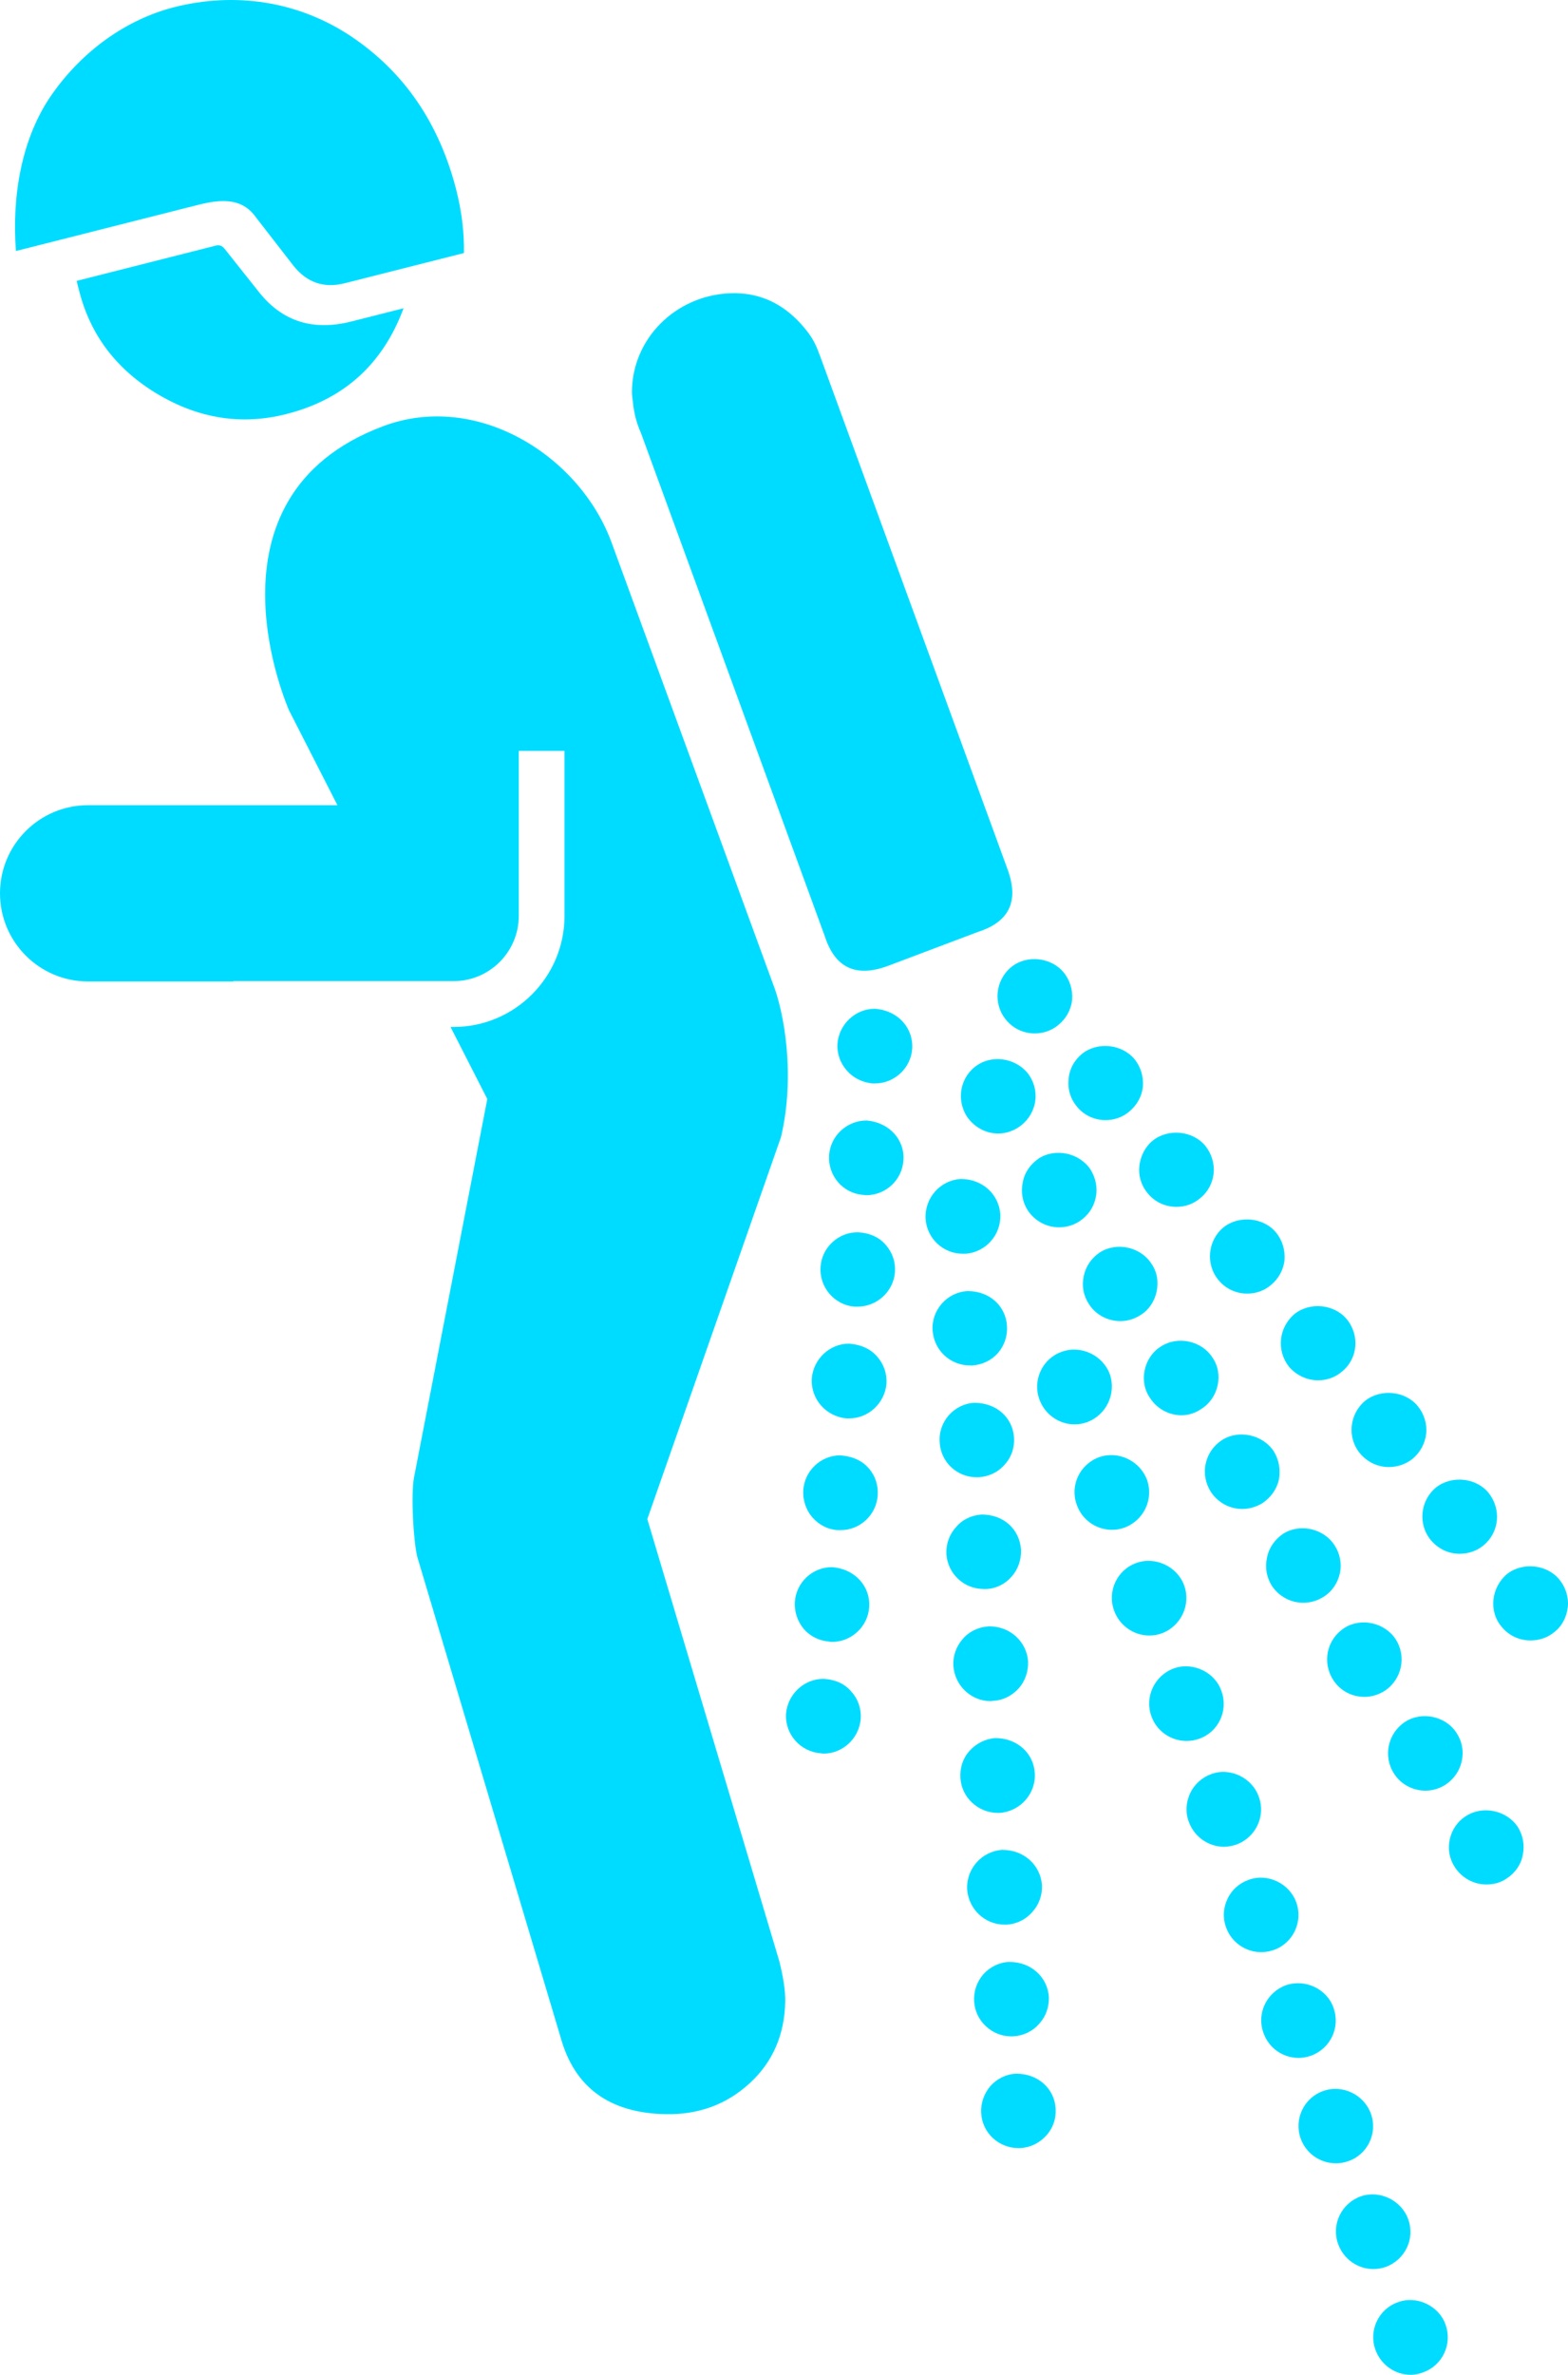 <?xml version="1.0" encoding="utf-8"?><!DOCTYPE svg PUBLIC "-//W3C//DTD SVG 1.1//EN" "http://www.w3.org/Graphics/SVG/1.1/DTD/svg11.dtd"><svg fill="#00DCFF" version="1.1" xmlns="http://www.w3.org/2000/svg" xmlns:xlink="http://www.w3.org/1999/xlink" x="0px" y="0px" viewBox="22.896 -3.724 66.073 100" enable-background="new 22.896 -3.724 66.073 100" xml:space="preserve"><g><path d="M42.446,6.931c0.013-0.862-0.093-1.739-0.317-2.632c-0.717-2.826-2.197-4.988-4.433-6.489
		c-2.239-1.494-4.901-1.879-7.453-1.233c-2.034,0.515-3.884,1.852-5.164,3.682c-1.285,1.832-1.688,4.301-1.511,6.587l7.643-1.935
		c0.95-0.24,1.871-0.341,2.479,0.529l1.568,2.021c0.57,0.718,1.288,0.963,2.165,0.742L42.446,6.931z"></path><path d="M32.007,6.614l-5.883,1.49l0.106,0.413c0.475,1.875,1.579,3.325,3.315,4.36c1.737,1.03,3.541,1.312,5.406,0.837
		c2.424-0.611,4.074-2.094,4.95-4.457l-2.198,0.556c-1.605,0.407-2.894,0.006-3.872-1.209l-1.46-1.838
		C32.268,6.629,32.144,6.58,32.007,6.614z"></path><path d="M50.173,60.243l5.632-16.083c0.616-2.598,0.131-5.284-0.344-6.475l-6.795-18.566c-1.339-3.654-5.667-6.379-9.626-4.896
		c-7.97,2.988-3.965,11.964-3.965,11.964l2.039,3.995H26.606c-2.049,0-3.71,1.661-3.71,3.711c0,2.049,1.662,3.711,3.71,3.711h6.124
		V37.59h9.279c1.515,0,2.747-1.231,2.747-2.746v-6.949h1.927v6.949c0,2.578-2.095,4.676-4.674,4.676h-0.128l1.549,3.034
		l-3.092,15.958c-0.126,0.715-0.028,2.631,0.142,3.323l6.043,20.245c0.587,2.103,2.061,3.172,4.41,3.221
		c1.4,0.029,2.581-0.408,3.556-1.304c0.972-0.894,1.47-2.043,1.495-3.438c0.009-0.443-0.077-1.015-0.251-1.708L50.173,60.243z"></path><path d="M65.347,32.865l-7.883-21.567c-0.011-0.031-0.022-0.055-0.033-0.084c-0.002-0.007-0.004-0.015-0.009-0.023
		c-0.157-0.446-0.322-0.741-0.632-1.111c-0.755-0.904-1.762-1.516-3.153-1.454c-2.269,0.102-4.112,1.903-4.112,4.175
		c0,0.139,0.027,0.272,0.041,0.409c0.001,0.003,0.001,0.006,0.001,0.01c0.045,0.453,0.155,0.885,0.336,1.284l7.749,21.196
		c0.428,1.331,1.312,1.749,2.656,1.25l3.795-1.431C65.438,35.092,65.846,34.211,65.347,32.865z"></path><path d="M57.593,70.119l-0.104-0.014c-0.876-0.061-1.529-0.816-1.47-1.677c0.074-0.817,0.759-1.457,1.573-1.457
		c0.534,0.029,0.921,0.223,1.189,0.55c0.28,0.311,0.416,0.728,0.383,1.145C59.093,69.481,58.409,70.119,57.593,70.119L57.593,70.119
		z M57.965,65.414c-0.016,0-0.118,0-0.133-0.015c-0.418-0.03-0.802-0.222-1.071-0.534c-0.266-0.327-0.397-0.727-0.371-1.146
		c0.062-0.815,0.742-1.452,1.561-1.452c0.996,0.074,1.634,0.831,1.571,1.692C59.465,64.775,58.767,65.414,57.965,65.414
		L57.965,65.414z M58.321,60.707c-0.017,0-0.118,0-0.135,0c-0.415-0.027-0.786-0.221-1.069-0.548
		c-0.264-0.312-0.399-0.728-0.371-1.145c0.06-0.817,0.743-1.455,1.56-1.455c0.55,0.045,0.934,0.239,1.203,0.55
		c0.282,0.329,0.401,0.729,0.371,1.146C59.82,60.07,59.138,60.707,58.321,60.707L58.321,60.707z M58.676,56.003h-0.102
		c-0.878-0.074-1.53-0.829-1.47-1.693c0.073-0.814,0.755-1.455,1.57-1.455c0.536,0.045,0.921,0.238,1.188,0.548
		c0.283,0.328,0.416,0.728,0.388,1.145C60.177,55.364,59.491,56.003,58.676,56.003L58.676,56.003z M59.034,51.297
		c-0.018,0-0.106,0-0.121,0c-0.858-0.06-1.513-0.831-1.438-1.694c0.06-0.799,0.742-1.438,1.56-1.438
		c0.531,0.028,0.919,0.221,1.187,0.533c0.284,0.327,0.415,0.728,0.386,1.145C60.548,50.658,59.849,51.297,59.034,51.297
		L59.034,51.297z M59.391,46.605c0,0-0.104-0.014-0.12-0.014c-0.861-0.061-1.499-0.816-1.438-1.676
		c0.059-0.816,0.755-1.456,1.572-1.456c0.979,0.075,1.632,0.833,1.558,1.693C60.904,45.968,60.221,46.605,59.391,46.605
		L59.391,46.605z M59.761,41.899h-0.105c-0.43-0.043-0.816-0.239-1.081-0.549c-0.284-0.327-0.418-0.726-0.388-1.142
		c0.074-0.816,0.759-1.454,1.574-1.454c0.994,0.072,1.634,0.831,1.573,1.692C61.275,41.262,60.578,41.899,59.761,41.899
		L59.761,41.899z"></path><path d="M65.817,86.731c-0.833,0-1.529-0.638-1.575-1.47c-0.027-0.415,0.119-0.831,0.388-1.144c0.281-0.312,0.668-0.504,1.082-0.52
		c0,0,0,0,0.016,0c0.921,0,1.604,0.639,1.651,1.469c0.026,0.416-0.107,0.816-0.388,1.128c-0.282,0.312-0.654,0.506-1.084,0.535
		L65.817,86.731L65.817,86.731z M65.505,82.025c-0.816,0-1.515-0.654-1.56-1.469c-0.028-0.431,0.118-0.832,0.386-1.145
		c0.284-0.312,0.669-0.504,1.084-0.52c0.015,0,0.015,0,0.015,0c0.921,0,1.604,0.638,1.663,1.469
		c0.015,0.419-0.119,0.816-0.401,1.128c-0.265,0.312-0.653,0.506-1.085,0.535C65.607,82.025,65.521,82.025,65.505,82.025
		L65.505,82.025z M65.224,77.319c-0.833,0-1.514-0.653-1.573-1.482c-0.047-0.862,0.608-1.604,1.47-1.665c0.015,0,0.015,0,0.015,0
		c0.922,0,1.604,0.656,1.665,1.471c0.025,0.43-0.121,0.831-0.403,1.144c-0.266,0.312-0.653,0.504-1.068,0.533
		C65.313,77.319,65.224,77.319,65.224,77.319L65.224,77.319z M64.942,72.614c-0.834,0-1.529-0.653-1.576-1.469
		c-0.027-0.433,0.105-0.832,0.386-1.145c0.284-0.312,0.667-0.507,1.085-0.535l0,0c0.936,0,1.618,0.653,1.662,1.47
		c0.061,0.862-0.609,1.618-1.47,1.678L64.942,72.614L64.942,72.614z M64.645,67.909c-0.833,0-1.516-0.654-1.575-1.484
		c-0.027-0.416,0.12-0.816,0.389-1.13c0.279-0.326,0.665-0.504,1.081-0.533c0.922-0.028,1.62,0.653,1.678,1.471
		c0.016,0.415-0.119,0.83-0.399,1.141c-0.284,0.314-0.67,0.506-1.084,0.521L64.645,67.909L64.645,67.909z M64.349,63.187
		c-0.832,0-1.517-0.638-1.574-1.471c-0.017-0.416,0.117-0.817,0.401-1.128c0.267-0.326,0.654-0.505,1.066-0.535
		c0.967-0.014,1.618,0.641,1.678,1.472c0.017,0.415-0.117,0.831-0.399,1.142c-0.267,0.312-0.652,0.504-1.068,0.521
		C64.438,63.187,64.349,63.187,64.349,63.187L64.349,63.187z M64.051,58.481c-0.831,0-1.516-0.64-1.558-1.471
		c-0.032-0.416,0.104-0.816,0.384-1.142c0.281-0.312,0.668-0.506,1.083-0.521l0,0c0.936,0,1.618,0.637,1.665,1.47
		c0.026,0.414-0.106,0.816-0.39,1.128c-0.28,0.326-0.667,0.504-1.081,0.534C64.14,58.481,64.064,58.481,64.051,58.481L64.051,58.481
		z M63.77,53.773c-0.833,0-1.517-0.636-1.575-1.471c-0.06-0.858,0.61-1.616,1.471-1.66c0,0,0,0,0.013,0
		c0.923,0,1.604,0.638,1.649,1.47c0.028,0.417-0.104,0.818-0.385,1.145c-0.282,0.312-0.667,0.49-1.086,0.518L63.77,53.773
		L63.77,53.773z M63.472,49.07c-0.833,0-1.516-0.638-1.574-1.471c-0.043-0.877,0.61-1.619,1.471-1.677c0.016,0,0.016,0,0.016,0
		c0.92,0,1.603,0.653,1.663,1.483c0.044,0.863-0.609,1.604-1.473,1.665C63.56,49.07,63.472,49.07,63.472,49.07L63.472,49.07z"></path><path d="M85.531,75.629c-0.533,0-1.024-0.269-1.321-0.714c-0.239-0.357-0.313-0.771-0.223-1.188c0.087-0.4,0.326-0.757,0.683-0.979
		c0.713-0.46,1.72-0.239,2.184,0.458c0.222,0.357,0.296,0.774,0.207,1.189c-0.073,0.4-0.327,0.757-0.671,0.978
		C86.14,75.552,85.843,75.629,85.531,75.629L85.531,75.629z M82.963,71.679c-0.535,0-1.039-0.269-1.321-0.713
		c-0.476-0.729-0.267-1.706,0.459-2.183c0.714-0.462,1.724-0.238,2.169,0.461c0.237,0.357,0.312,0.772,0.223,1.189
		c-0.092,0.413-0.327,0.756-0.683,0.993C83.557,71.589,83.26,71.679,82.963,71.679L82.963,71.679z M80.394,67.729
		c-0.548,0-1.036-0.267-1.319-0.714c-0.476-0.741-0.269-1.703,0.459-2.18c0.698-0.459,1.707-0.238,2.168,0.459
		c0.476,0.729,0.268,1.707-0.461,2.184C80.988,67.639,80.689,67.729,80.394,67.729L80.394,67.729z M77.812,63.766
		c-0.536,0-1.024-0.268-1.322-0.713c-0.222-0.357-0.297-0.771-0.207-1.174c0.074-0.413,0.326-0.771,0.668-1.009
		c0.71-0.46,1.721-0.239,2.181,0.476c0.226,0.341,0.313,0.771,0.226,1.174c-0.092,0.414-0.328,0.771-0.686,0.994
		C78.421,63.676,78.124,63.766,77.812,63.766L77.812,63.766z M75.244,59.817c-0.534,0-1.022-0.267-1.321-0.714
		c-0.223-0.352-0.312-0.771-0.223-1.186c0.09-0.416,0.324-0.758,0.682-0.996c0.699-0.459,1.723-0.236,2.184,0.461
		c0.223,0.356,0.296,0.772,0.223,1.19c-0.089,0.413-0.342,0.756-0.684,0.993C75.838,59.728,75.54,59.817,75.244,59.817
		L75.244,59.817z M72.676,55.87c-0.534,0-1.039-0.283-1.321-0.729c-0.239-0.342-0.312-0.771-0.223-1.174
		c0.089-0.414,0.327-0.771,0.684-0.994c0.712-0.459,1.722-0.235,2.167,0.462c0.239,0.339,0.313,0.771,0.223,1.172
		c-0.089,0.414-0.328,0.771-0.686,0.995C73.268,55.781,72.972,55.87,72.676,55.87L72.676,55.87z M70.107,51.906
		c-0.535,0-1.041-0.267-1.323-0.713c-0.237-0.356-0.31-0.772-0.22-1.188c0.089-0.414,0.325-0.756,0.683-0.995
		c0.696-0.444,1.707-0.237,2.167,0.477c0.237,0.339,0.31,0.756,0.221,1.172s-0.324,0.772-0.681,0.994
		C70.701,51.816,70.402,51.906,70.107,51.906L70.107,51.906z M67.522,47.956c-0.532,0-1.022-0.267-1.318-0.712
		c-0.226-0.356-0.298-0.772-0.209-1.188c0.075-0.415,0.326-0.757,0.667-0.996c0.715-0.459,1.722-0.235,2.185,0.461
		c0.22,0.357,0.312,0.771,0.22,1.188c-0.087,0.417-0.326,0.756-0.683,0.994C68.133,47.868,67.837,47.956,67.522,47.956
		L67.522,47.956z M64.956,44.007c-0.536,0-1.025-0.28-1.322-0.725c-0.46-0.728-0.268-1.694,0.462-2.167
		c0.711-0.461,1.722-0.237,2.182,0.458c0.223,0.34,0.312,0.772,0.223,1.174c-0.09,0.416-0.341,0.771-0.683,0.995
		C65.55,43.919,65.254,44.007,64.956,44.007L64.956,44.007z"></path><path d="M87.387,65.353c-0.475,0-0.92-0.207-1.216-0.578c-0.27-0.311-0.387-0.728-0.344-1.142c0.045-0.418,0.252-0.802,0.565-1.071
		c0.653-0.52,1.692-0.414,2.211,0.225c0.268,0.326,0.401,0.742,0.358,1.158c-0.046,0.414-0.239,0.801-0.565,1.053
		C88.112,65.238,87.758,65.353,87.387,65.353L87.387,65.353z M84.4,61.703c-0.473,0-0.903-0.208-1.215-0.578
		c-0.549-0.67-0.445-1.664,0.223-2.214c0.653-0.518,1.691-0.415,2.21,0.224c0.553,0.683,0.461,1.664-0.206,2.212
		C85.13,61.585,84.774,61.703,84.4,61.703L84.4,61.703z M81.419,58.051c-0.476,0-0.905-0.207-1.217-0.577
		c-0.552-0.668-0.445-1.664,0.221-2.213c0.655-0.52,1.692-0.415,2.214,0.223c0.267,0.326,0.398,0.743,0.356,1.159
		c-0.045,0.414-0.253,0.799-0.579,1.067C82.132,57.931,81.789,58.051,81.419,58.051L81.419,58.051z M78.436,54.399
		c-0.462,0-0.906-0.207-1.219-0.564c-0.266-0.339-0.385-0.742-0.34-1.172c0.045-0.415,0.252-0.786,0.566-1.056
		c0.653-0.52,1.689-0.415,2.209,0.225c0.551,0.683,0.463,1.663-0.22,2.211C79.148,54.28,78.806,54.399,78.436,54.399L78.436,54.399z
		 M75.451,50.748c-0.475,0-0.92-0.208-1.217-0.579c-0.549-0.669-0.444-1.664,0.22-2.213c0.656-0.518,1.695-0.416,2.215,0.224
		c0.268,0.325,0.384,0.742,0.356,1.158c-0.047,0.414-0.254,0.786-0.58,1.055C76.164,50.628,75.823,50.748,75.451,50.748
		L75.451,50.748z M72.468,47.094c-0.475,0-0.922-0.207-1.216-0.578c-0.271-0.327-0.389-0.729-0.345-1.144
		c0.049-0.415,0.239-0.802,0.566-1.069c0.653-0.519,1.692-0.416,2.213,0.224c0.549,0.683,0.46,1.663-0.223,2.209
		C73.179,46.976,72.837,47.094,72.468,47.094L72.468,47.094z M69.484,43.443c-0.475,0-0.92-0.207-1.217-0.579
		c-0.269-0.327-0.387-0.728-0.342-1.144c0.028-0.415,0.238-0.802,0.565-1.068c0.651-0.521,1.677-0.416,2.212,0.223
		c0.267,0.327,0.385,0.744,0.354,1.157c-0.043,0.416-0.253,0.787-0.579,1.054C70.197,43.324,69.841,43.443,69.484,43.443
		L69.484,43.443z M66.5,39.792c-0.475,0-0.92-0.208-1.218-0.58c-0.549-0.668-0.444-1.663,0.223-2.211
		c0.654-0.535,1.691-0.416,2.212,0.223c0.269,0.326,0.387,0.742,0.357,1.158c-0.047,0.416-0.252,0.787-0.579,1.054
		C67.211,39.674,66.857,39.792,66.5,39.792L66.5,39.792z"></path><path d="M82.34,96.276c-0.668,0-1.262-0.43-1.486-1.055c-0.295-0.815,0.135-1.723,0.954-2.003c0.798-0.297,1.734,0.163,2.002,0.948
		c0.296,0.818-0.134,1.724-0.95,2.008C82.679,96.247,82.501,96.276,82.34,96.276L82.34,96.276z M80.766,91.823
		c-0.668,0-1.262-0.431-1.484-1.056c-0.294-0.816,0.134-1.707,0.95-2.004c0.803-0.281,1.723,0.166,2.005,0.967
		c0.296,0.816-0.134,1.706-0.951,2.005C81.107,91.795,80.944,91.823,80.766,91.823L80.766,91.823z M79.192,87.37
		c-0.668,0-1.262-0.416-1.486-1.039c-0.295-0.818,0.134-1.722,0.95-2.006c0.819-0.294,1.724,0.166,2.006,0.952
		c0.297,0.816-0.132,1.722-0.952,2.003C79.533,87.34,79.373,87.37,79.192,87.37L79.192,87.37z M77.619,82.932
		c-0.668,0-1.262-0.416-1.484-1.056c-0.297-0.816,0.134-1.707,0.95-2.005c0.815-0.28,1.736,0.163,2.003,0.952
		c0.297,0.83-0.133,1.72-0.949,2.017C77.961,82.9,77.782,82.932,77.619,82.932L77.619,82.932z M76.044,78.479
		c-0.667,0-1.26-0.418-1.482-1.04c-0.149-0.402-0.121-0.834,0.059-1.205c0.179-0.384,0.505-0.666,0.89-0.8
		c0.802-0.296,1.723,0.149,2.008,0.95c0.295,0.816-0.136,1.721-0.952,2.005C76.387,78.449,76.207,78.479,76.044,78.479
		L76.044,78.479z M74.474,74.041c-0.67,0-1.264-0.432-1.486-1.057c-0.15-0.401-0.116-0.816,0.06-1.202
		c0.176-0.372,0.505-0.666,0.891-0.803c0.801-0.296,1.734,0.166,2.004,0.966c0.296,0.804-0.134,1.709-0.95,2.004
		C74.812,74.01,74.636,74.041,74.474,74.041L74.474,74.041z M72.898,69.585c-0.668,0-1.262-0.415-1.484-1.039
		c-0.298-0.816,0.134-1.721,0.95-2.018c0.802-0.283,1.739,0.161,2.004,0.966c0.297,0.816-0.133,1.722-0.949,2.002
		C73.255,69.554,73.077,69.585,72.898,69.585L72.898,69.585z M71.325,65.146c-0.67,0-1.262-0.431-1.484-1.053
		c-0.298-0.816,0.131-1.723,0.949-2.005c0.8-0.284,1.722,0.16,2.005,0.949c0.295,0.815-0.136,1.723-0.951,2.02
		C71.682,65.118,71.501,65.146,71.325,65.146L71.325,65.146z M69.752,60.694c-0.668,0-1.262-0.418-1.484-1.057
		c-0.297-0.814,0.132-1.706,0.948-2.003c0.817-0.283,1.724,0.163,2.016,0.964c0.285,0.816-0.144,1.709-0.96,2.006
		C70.107,60.666,69.929,60.694,69.752,60.694L69.752,60.694z M68.177,56.254c-0.669,0-1.262-0.43-1.484-1.054
		c-0.296-0.815,0.133-1.723,0.949-2.004c0.816-0.296,1.739,0.163,2.022,0.951c0.279,0.815-0.152,1.723-0.969,2.017
		C68.534,56.225,68.355,56.254,68.177,56.254L68.177,56.254z"></path></g></svg>